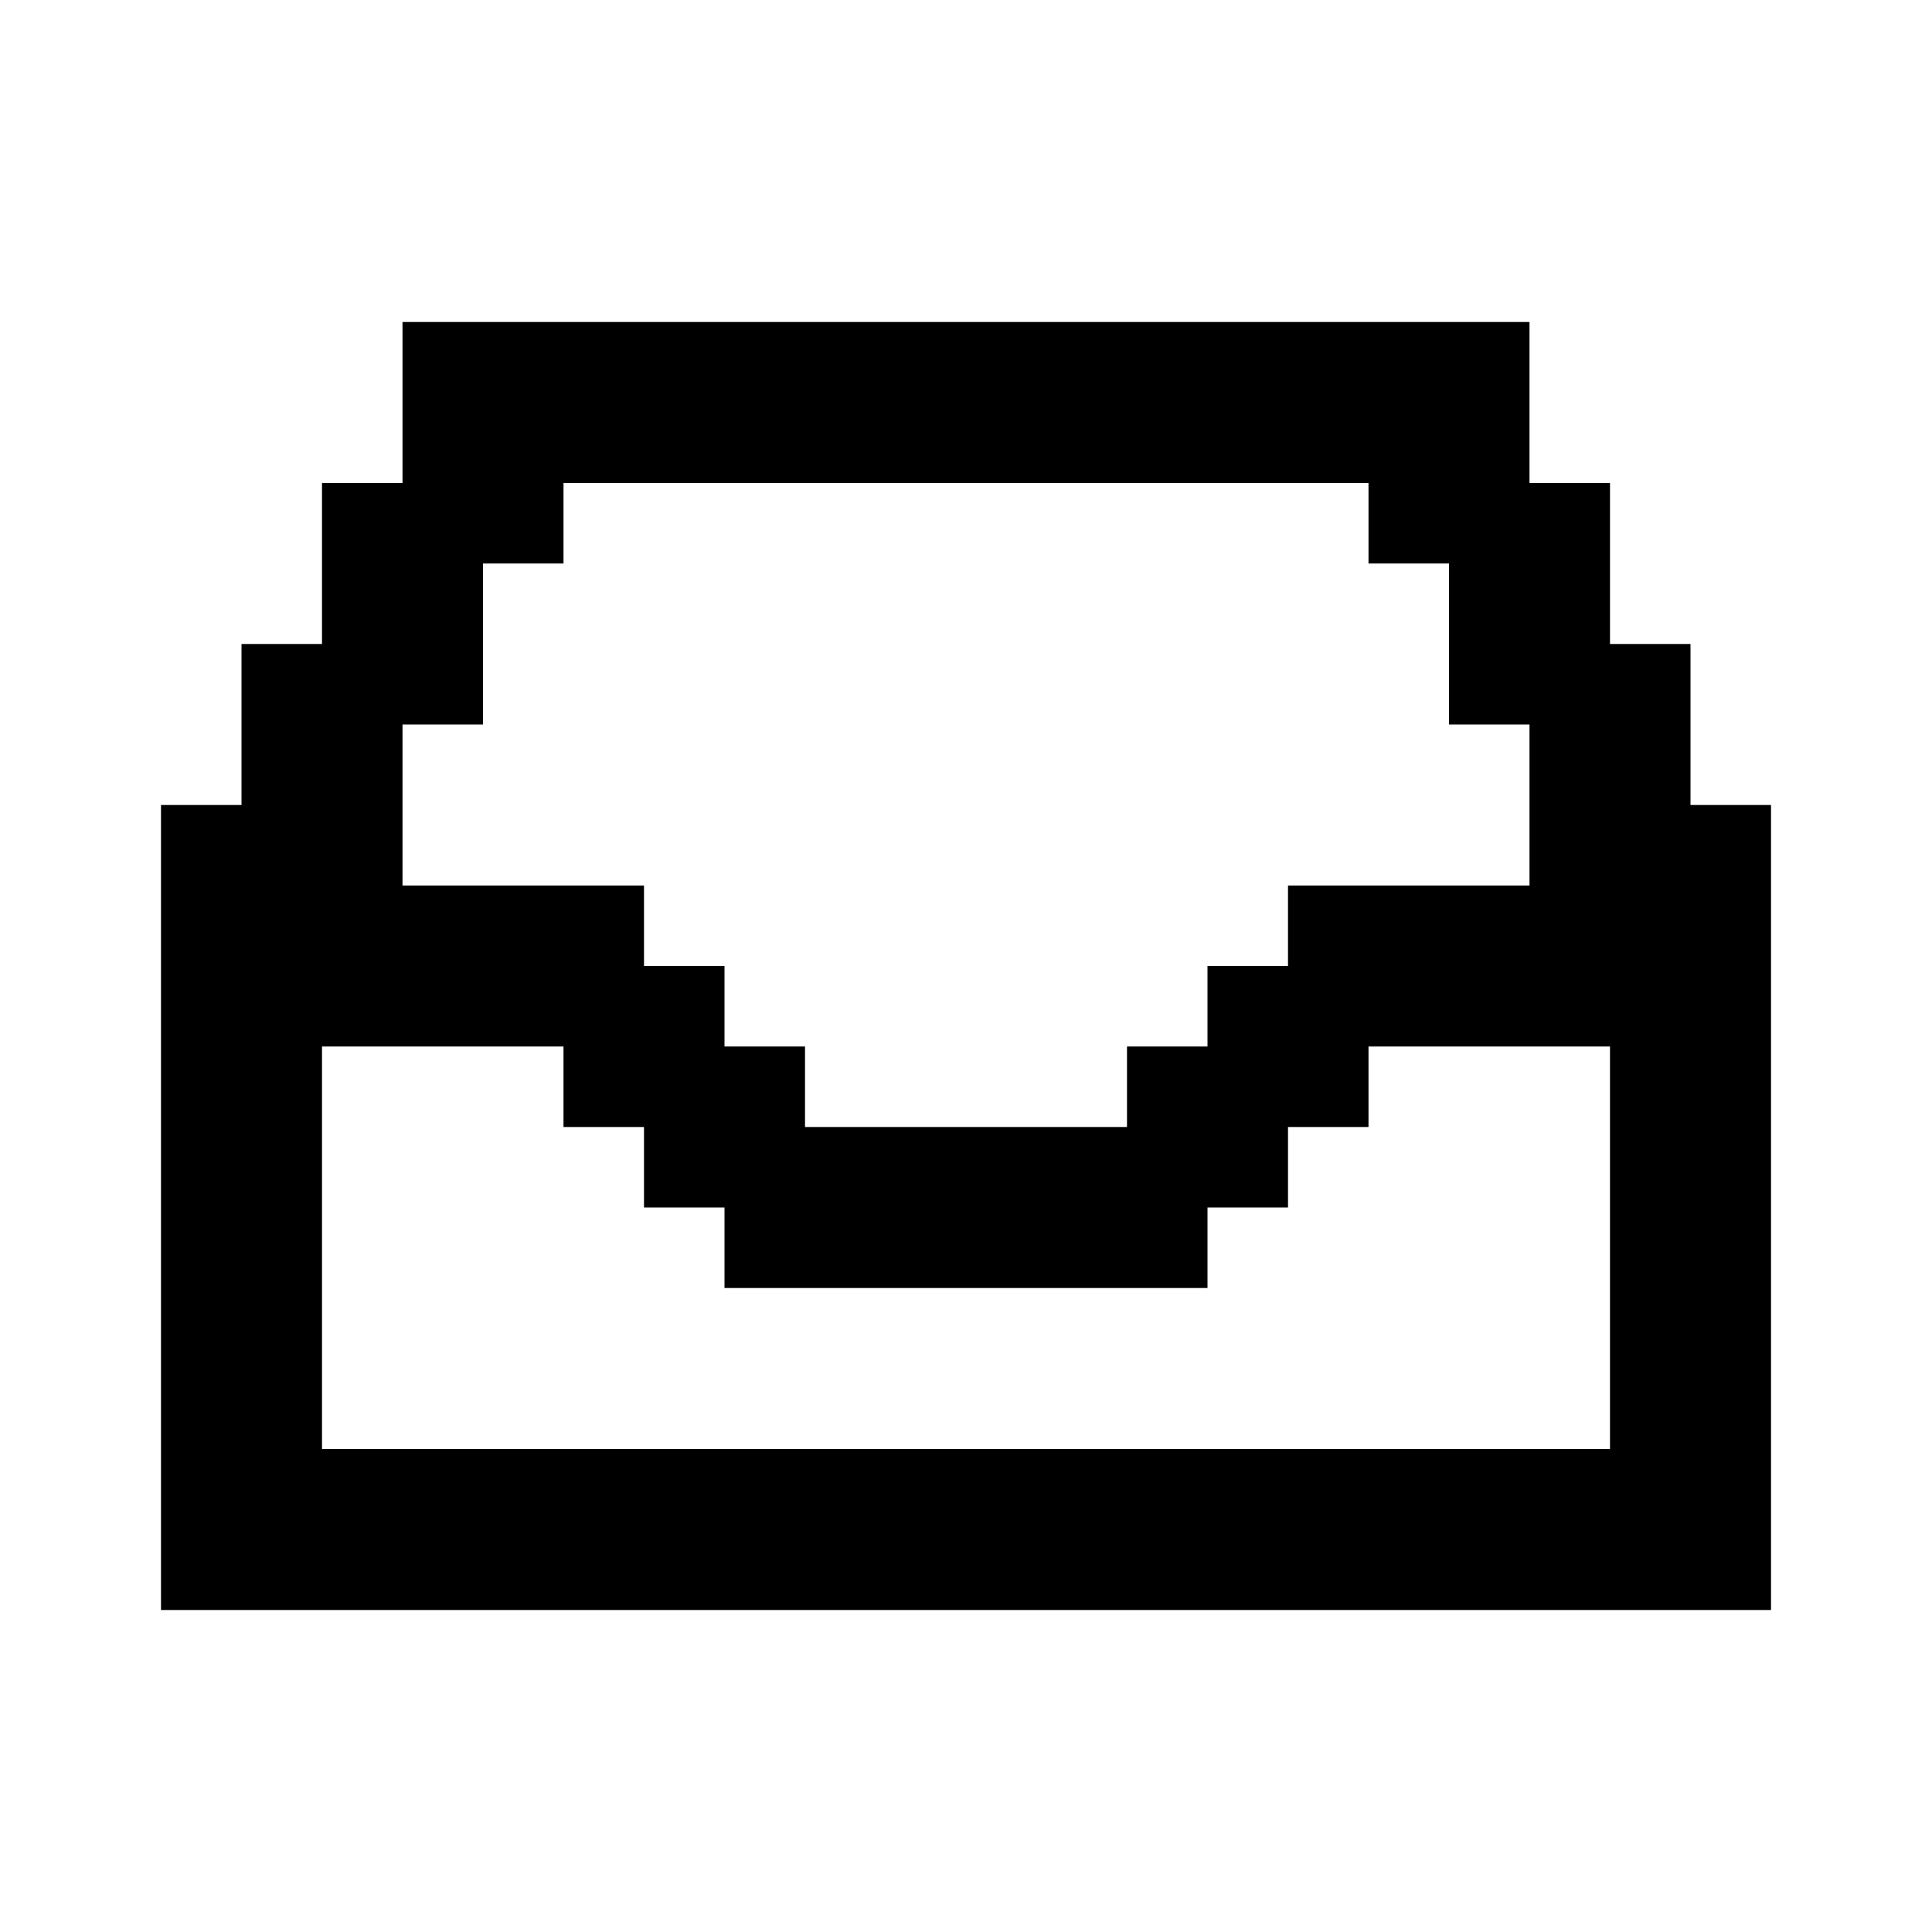 <svg width="24" height="24" viewBox="0 0 24 24" fill="none" xmlns="http://www.w3.org/2000/svg">
<path fill-rule="evenodd" clip-rule="evenodd" d="M12 4H11H10H9H8H7H6H5V5V6H4V7V8H3V9V10H2V11V12V13V14V15V16V17V18V19V20H3H4H5H6H7H8H9H10H11H12H13H14H15H16H17H18H19H20H21H22V19V18V17V16V15V14V13V12V11V10H21V9V8H20V7V6H19V5V4H18H17H16H15H14H13H12ZM6 9V8V7H7V6H8H9H10H11H12H13H14H15H16H17V7H18V8V9H19V10V11H18H17H16V12H15V13H14V14H13H12H11H10V13H9V12H8V11H7H6H5V10V9H6ZM16 14V15H15V16H14H13H12H11H10H9V15H8V14H7V13H6H5H4V14V15V16V17V18H5H6H7H8H9H10H11H12H13H14H15H16H17H18H19H20V17V16V15V14V13H19H18H17V14H16Z" fill="black"/>
</svg>
